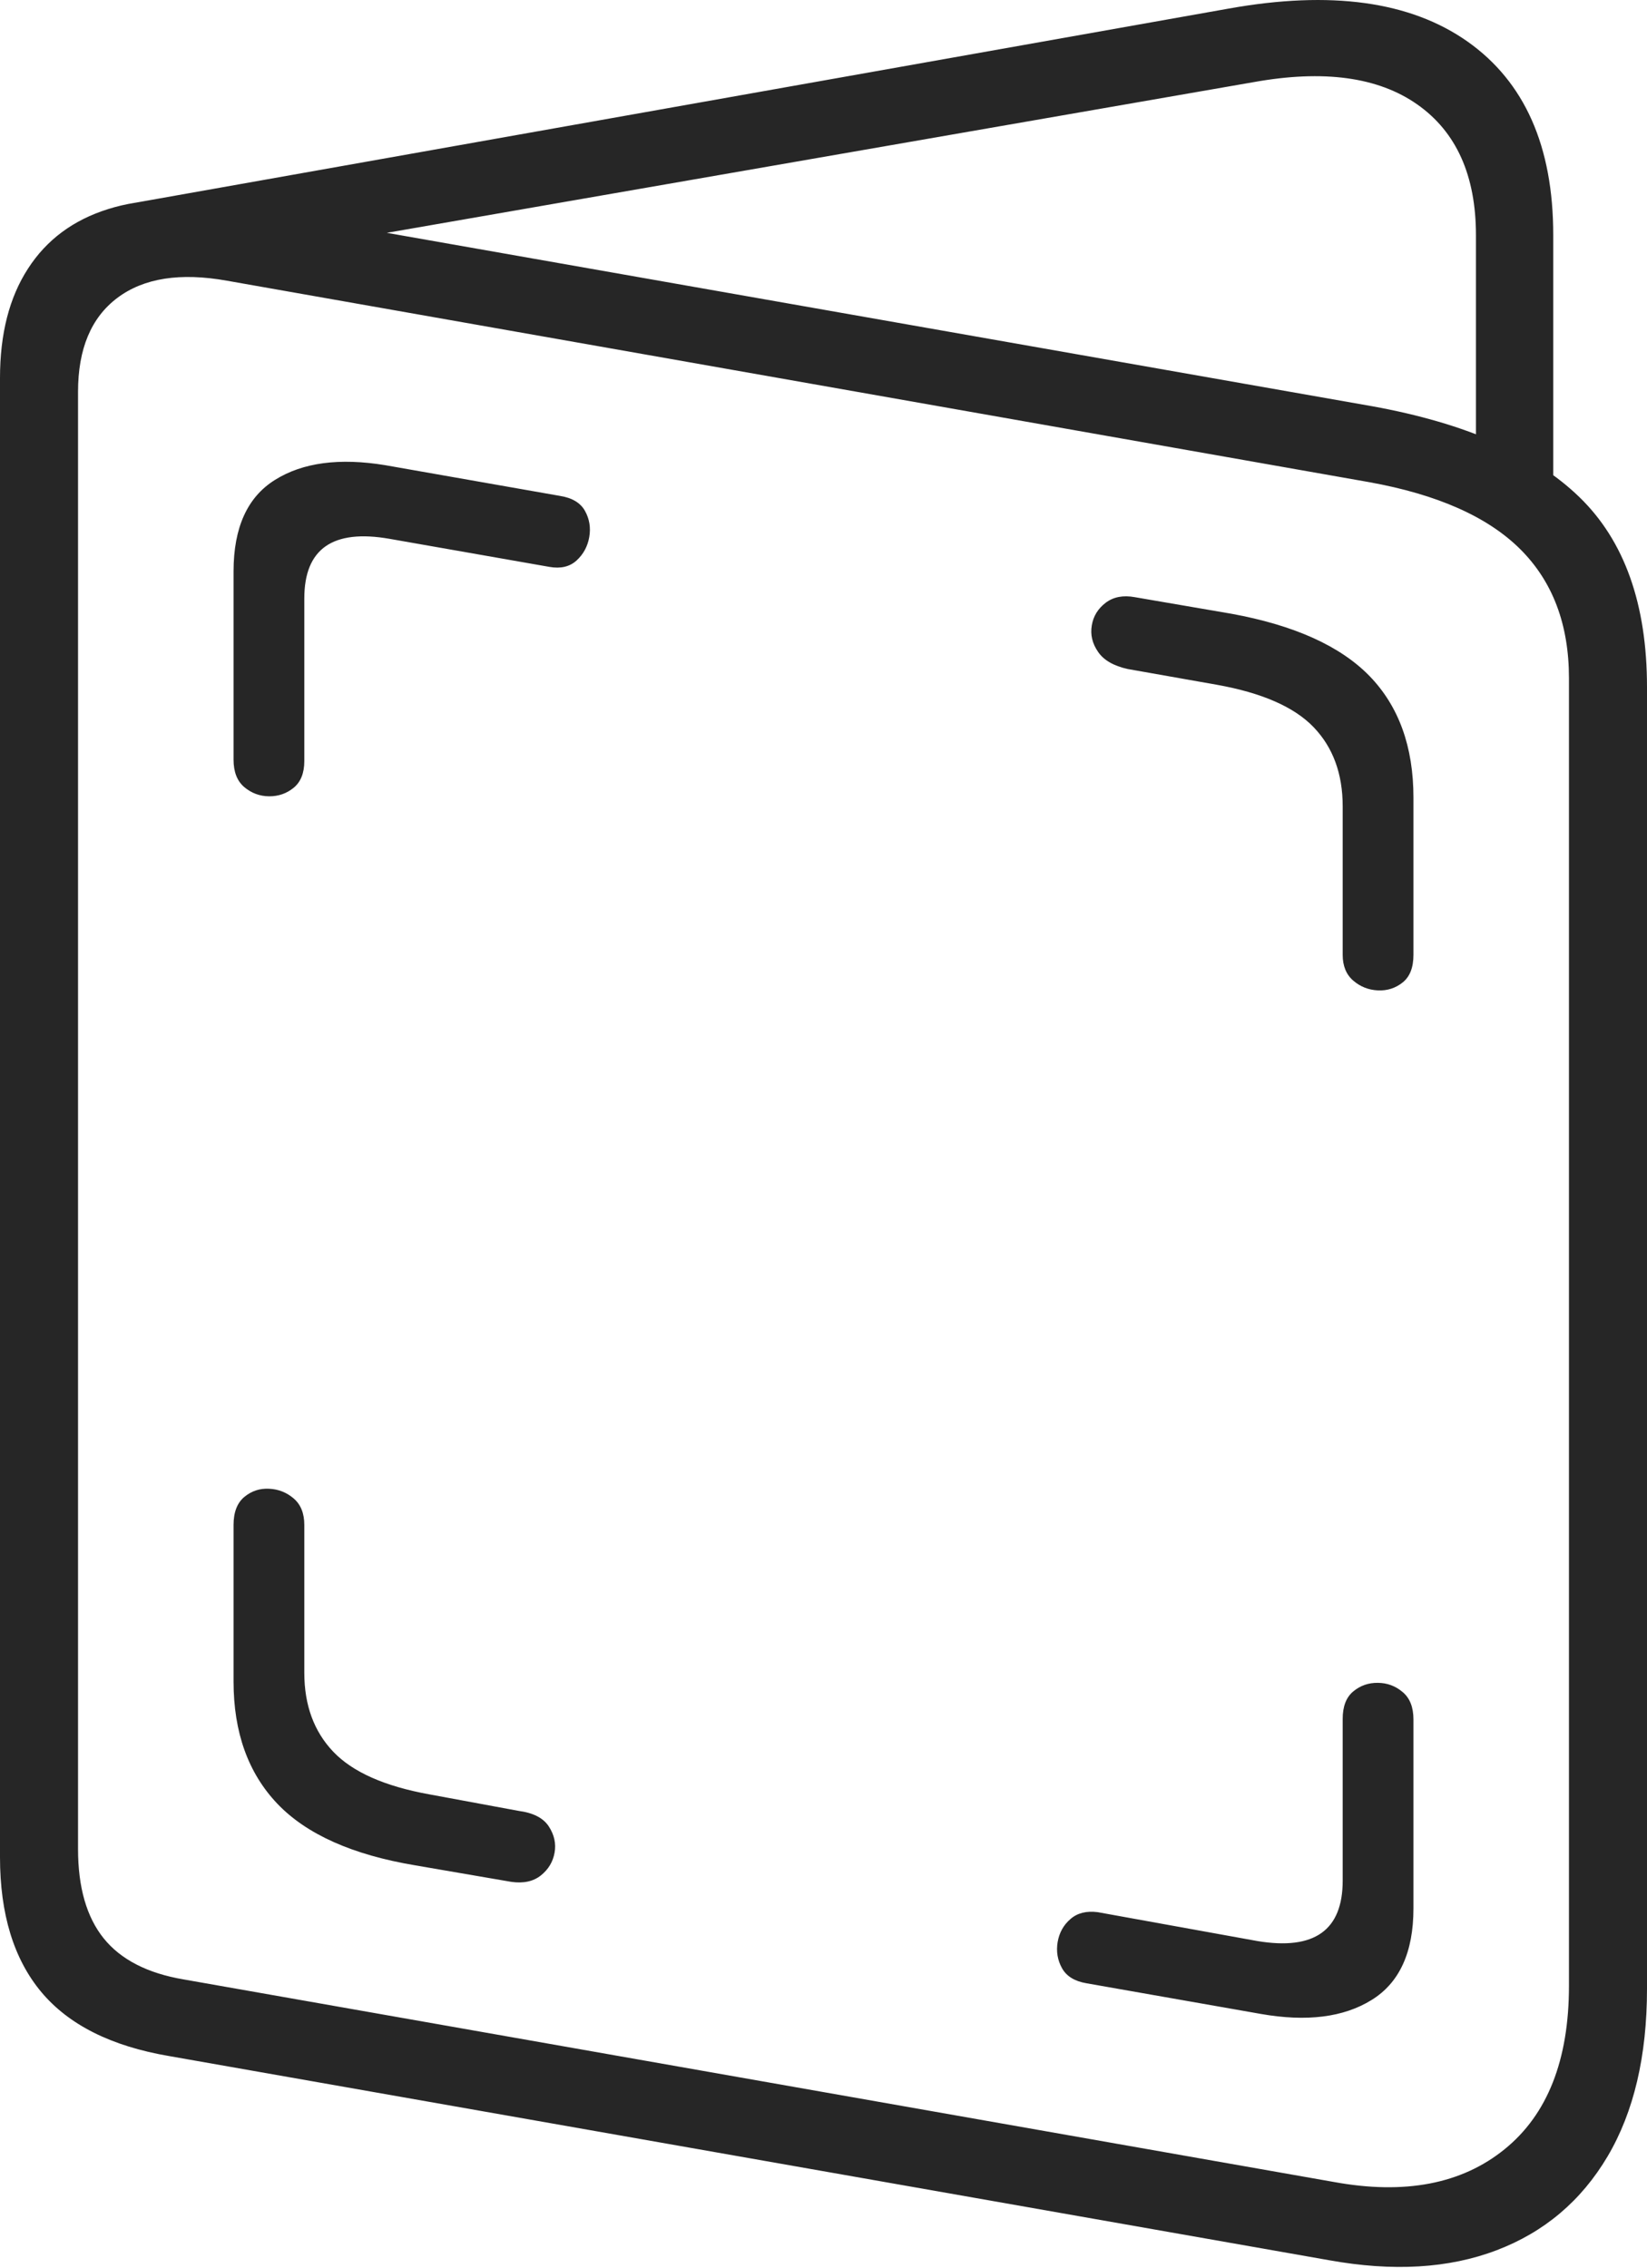 <?xml version="1.0" encoding="UTF-8"?>
<!--Generator: Apple Native CoreSVG 175-->
<!DOCTYPE svg
PUBLIC "-//W3C//DTD SVG 1.1//EN"
       "http://www.w3.org/Graphics/SVG/1.1/DTD/svg11.dtd">
<svg version="1.1" xmlns="http://www.w3.org/2000/svg" xmlns:xlink="http://www.w3.org/1999/xlink" width="15.387" height="21.185">
 <g>
  <rect height="21.185" opacity="0" width="15.387" x="0" y="0"/>
  <path d="M1.579 19.205L12.416 21.112Q13.313 21.274 13.982 21.019Q14.65 20.765 15.019 20.142Q15.387 19.519 15.387 18.576L15.387 6.419Q15.387 5.255 14.755 4.643Q14.123 4.031 12.822 3.795L2.177 1.922Q1.498 1.799 1.01 1.953Q0.521 2.106 0.261 2.51Q0 2.913 0 3.53L0 17.347Q0 18.144 0.385 18.606Q0.77 19.067 1.579 19.205ZM1.714 18.489Q1.209 18.403 0.969 18.106Q0.729 17.808 0.729 17.27L0.729 3.66Q0.729 3.058 1.097 2.782Q1.466 2.505 2.12 2.622L12.793 4.504Q13.746 4.676 14.202 5.129Q14.658 5.582 14.658 6.336L14.658 18.548Q14.658 19.589 14.056 20.076Q13.455 20.563 12.46 20.381ZM13.789 4.591L14.511 4.591L14.511 2.194Q14.511 0.953 13.71 0.388Q12.909-0.176 11.48 0.08L1.24 1.898L1.467 2.548L11.713 0.767Q12.692 0.591 13.24 0.975Q13.789 1.36 13.789 2.198ZM2.182 7.096Q2.182 7.267 2.282 7.352Q2.383 7.437 2.514 7.438Q2.645 7.439 2.744 7.358Q2.843 7.276 2.843 7.109L2.843 5.59Q2.843 4.894 3.639 5.033L5.132 5.295Q5.29 5.323 5.386 5.236Q5.482 5.148 5.505 5.017Q5.528 4.885 5.465 4.772Q5.402 4.659 5.231 4.632L3.598 4.345Q2.957 4.24 2.57 4.482Q2.182 4.723 2.182 5.337ZM12.544 8.919Q12.544 9.075 12.643 9.16Q12.742 9.245 12.873 9.251Q13.004 9.257 13.104 9.177Q13.205 9.097 13.205 8.919L13.205 7.45Q13.205 6.739 12.796 6.316Q12.386 5.894 11.505 5.733L10.602 5.578Q10.439 5.548 10.33 5.63Q10.221 5.713 10.2 5.842Q10.178 5.972 10.258 6.088Q10.337 6.205 10.535 6.249L11.367 6.396Q12 6.509 12.272 6.792Q12.544 7.075 12.544 7.532ZM2.843 14.244Q2.843 14.082 2.744 13.997Q2.645 13.912 2.514 13.906Q2.383 13.899 2.282 13.983Q2.182 14.067 2.182 14.244L2.182 15.707Q2.182 16.418 2.591 16.848Q3 17.277 3.881 17.424L4.777 17.578Q4.948 17.602 5.053 17.518Q5.158 17.434 5.181 17.306Q5.204 17.178 5.127 17.06Q5.05 16.942 4.845 16.915L4.013 16.761Q3.386 16.648 3.114 16.363Q2.843 16.079 2.843 15.625ZM13.205 16.061Q13.205 15.889 13.104 15.805Q13.004 15.72 12.873 15.719Q12.742 15.717 12.643 15.799Q12.544 15.881 12.544 16.055L12.544 17.567Q12.544 18.263 11.748 18.131L10.255 17.861Q10.097 17.841 10.001 17.925Q9.904 18.008 9.881 18.14Q9.859 18.272 9.922 18.385Q9.985 18.497 10.149 18.525L11.781 18.812Q12.422 18.924 12.813 18.682Q13.205 18.441 13.205 17.826Z" fill="rgba(0,0,0,0.85)"/>
 </g>
</svg>
